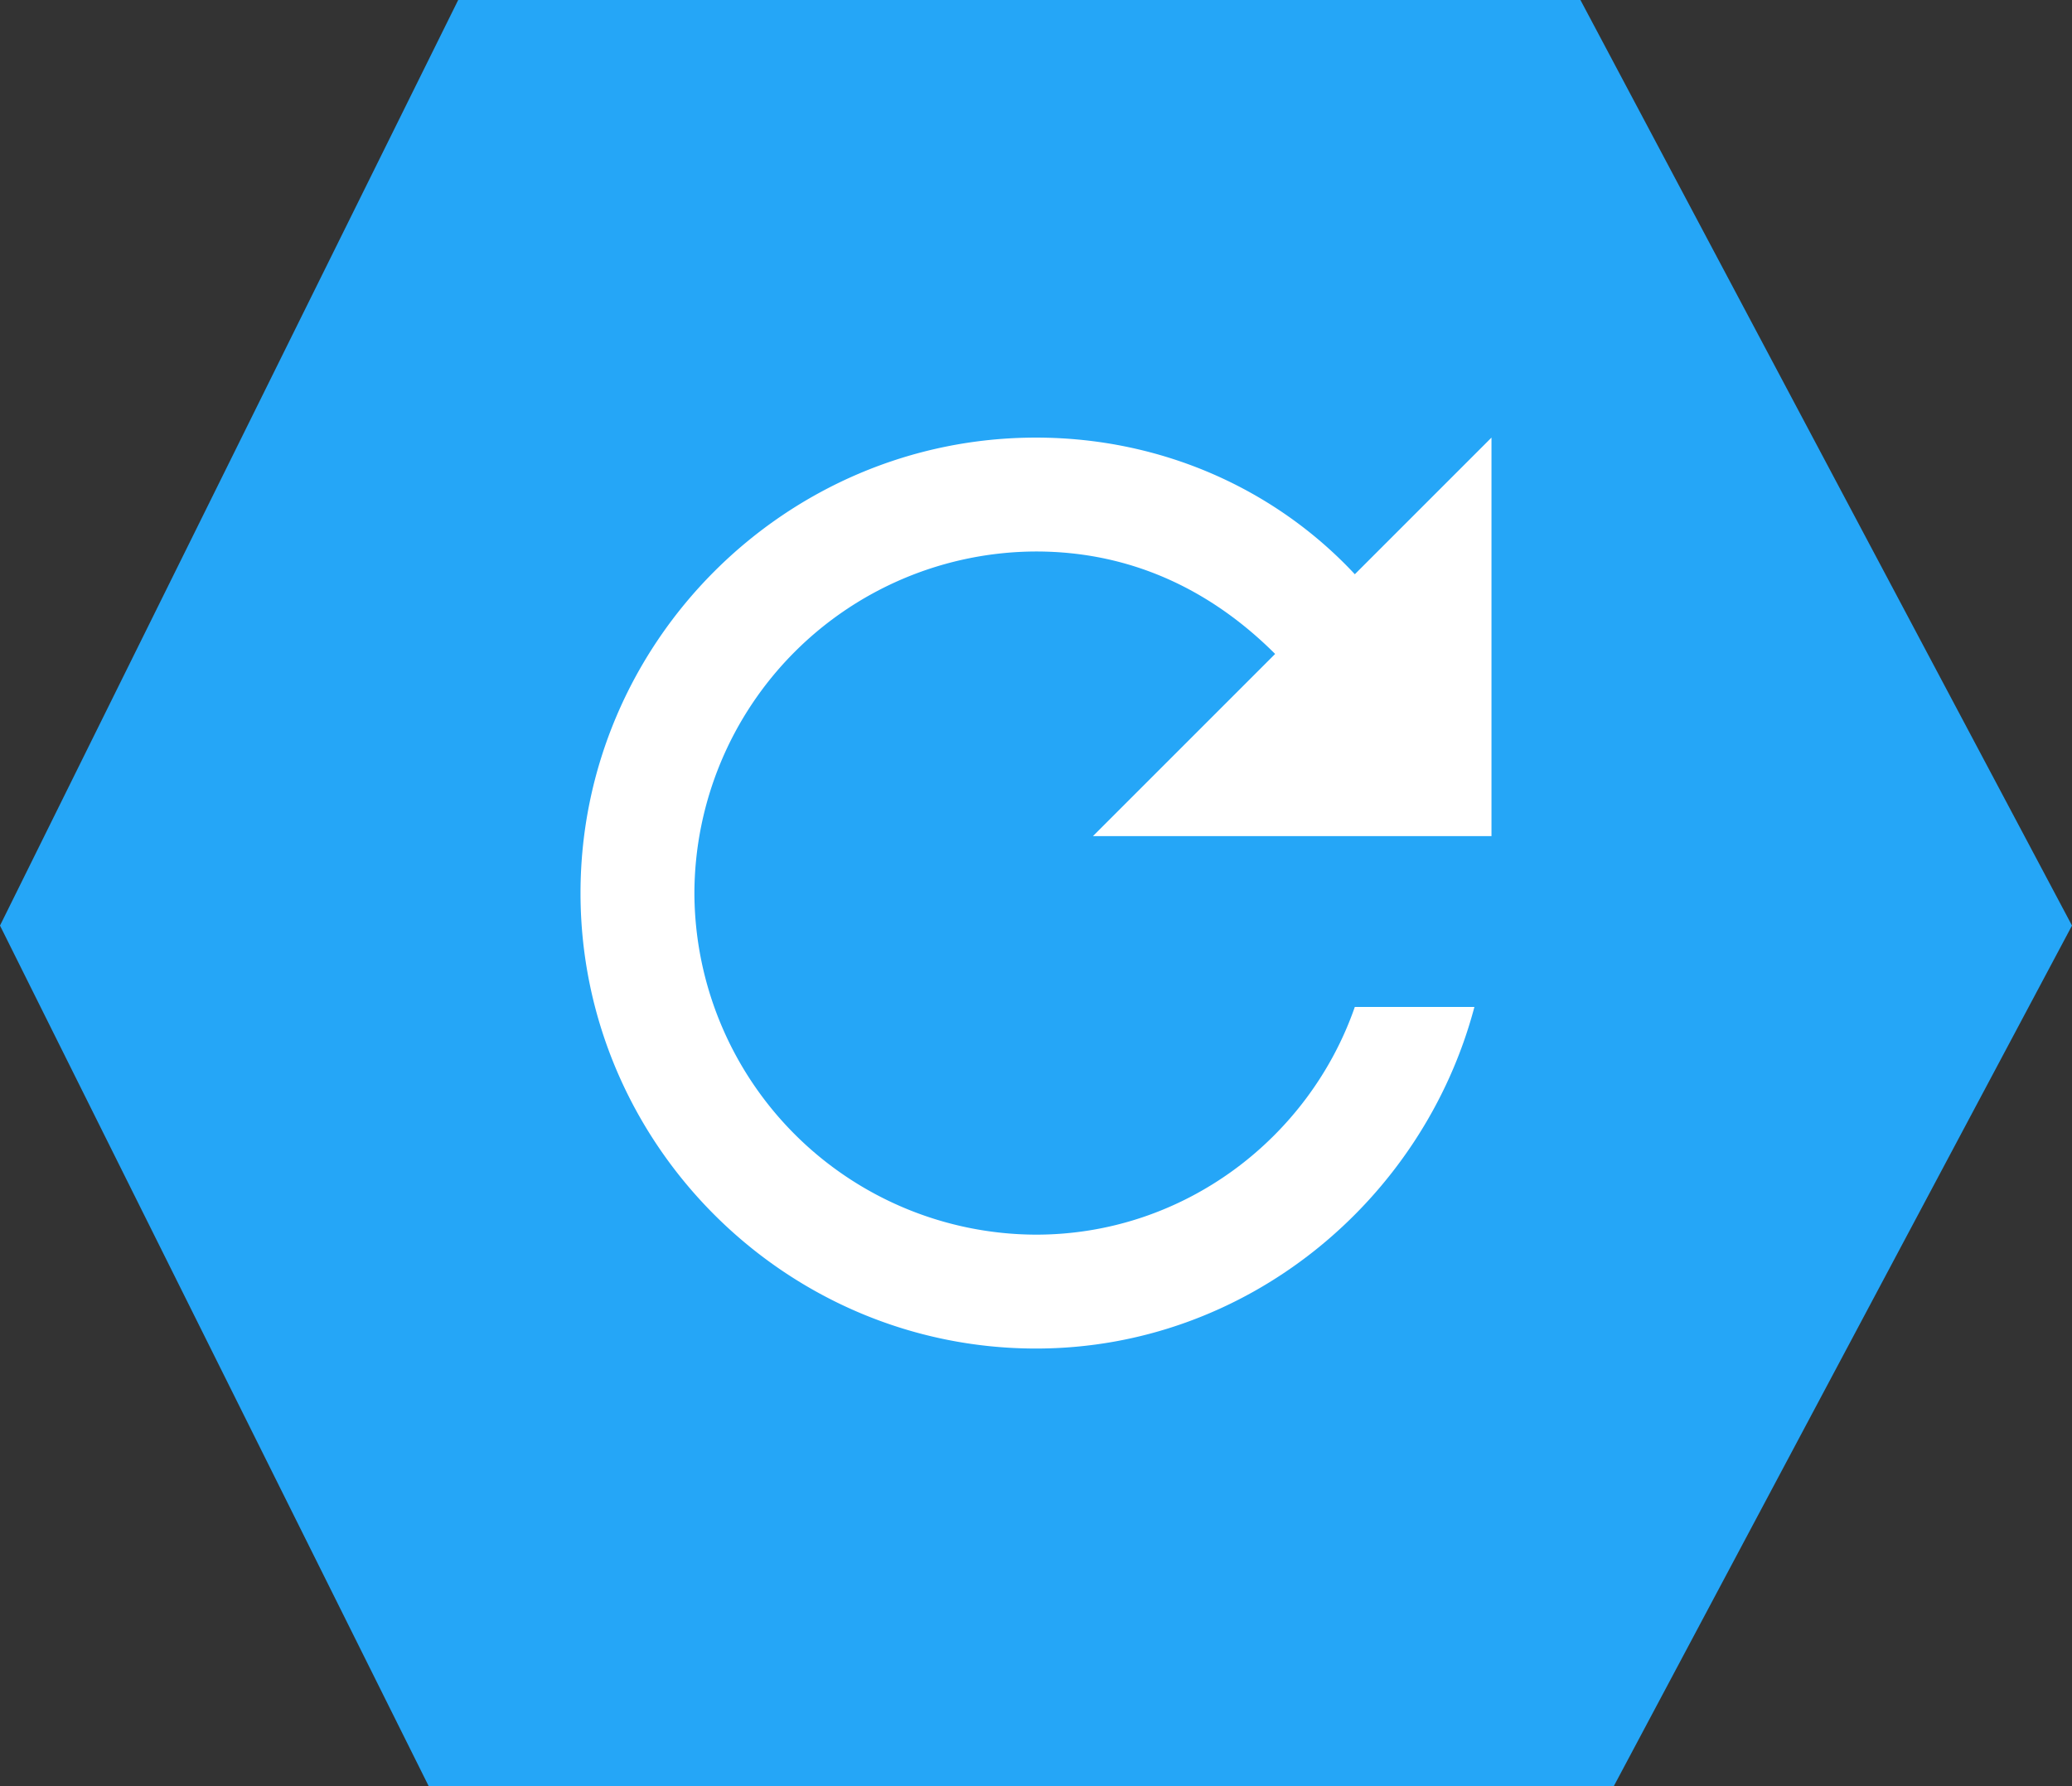<svg viewBox="0 0 29 25" xmlns="http://www.w3.org/2000/svg"><rect x="0" y="0" width="29" height="25" fill="#333333" stroke="none"/><g fill="none" fill-rule="evenodd"><path fill="#25A6F7" d="M22.12 0L29 12.955 22.587 25H6L0 12.955 6.413 0z"/><path d="M18.962 8.037c-1.115-1.195-2.709-1.912-4.462-1.912-3.506 0-6.375 2.869-6.375 6.375s2.869 6.375 6.375 6.375c2.948 0 5.419-2.072 6.136-4.781h-1.674c-.637 1.833-2.39 3.187-4.462 3.187A4.795 4.795 0 019.719 12.5 4.795 4.795 0 0114.5 7.719c1.355 0 2.47.558 3.347 1.434l-2.55 2.55h5.578V6.125l-1.912 1.912z" fill="#FFF" fill-rule="nonzero"/></g></svg>